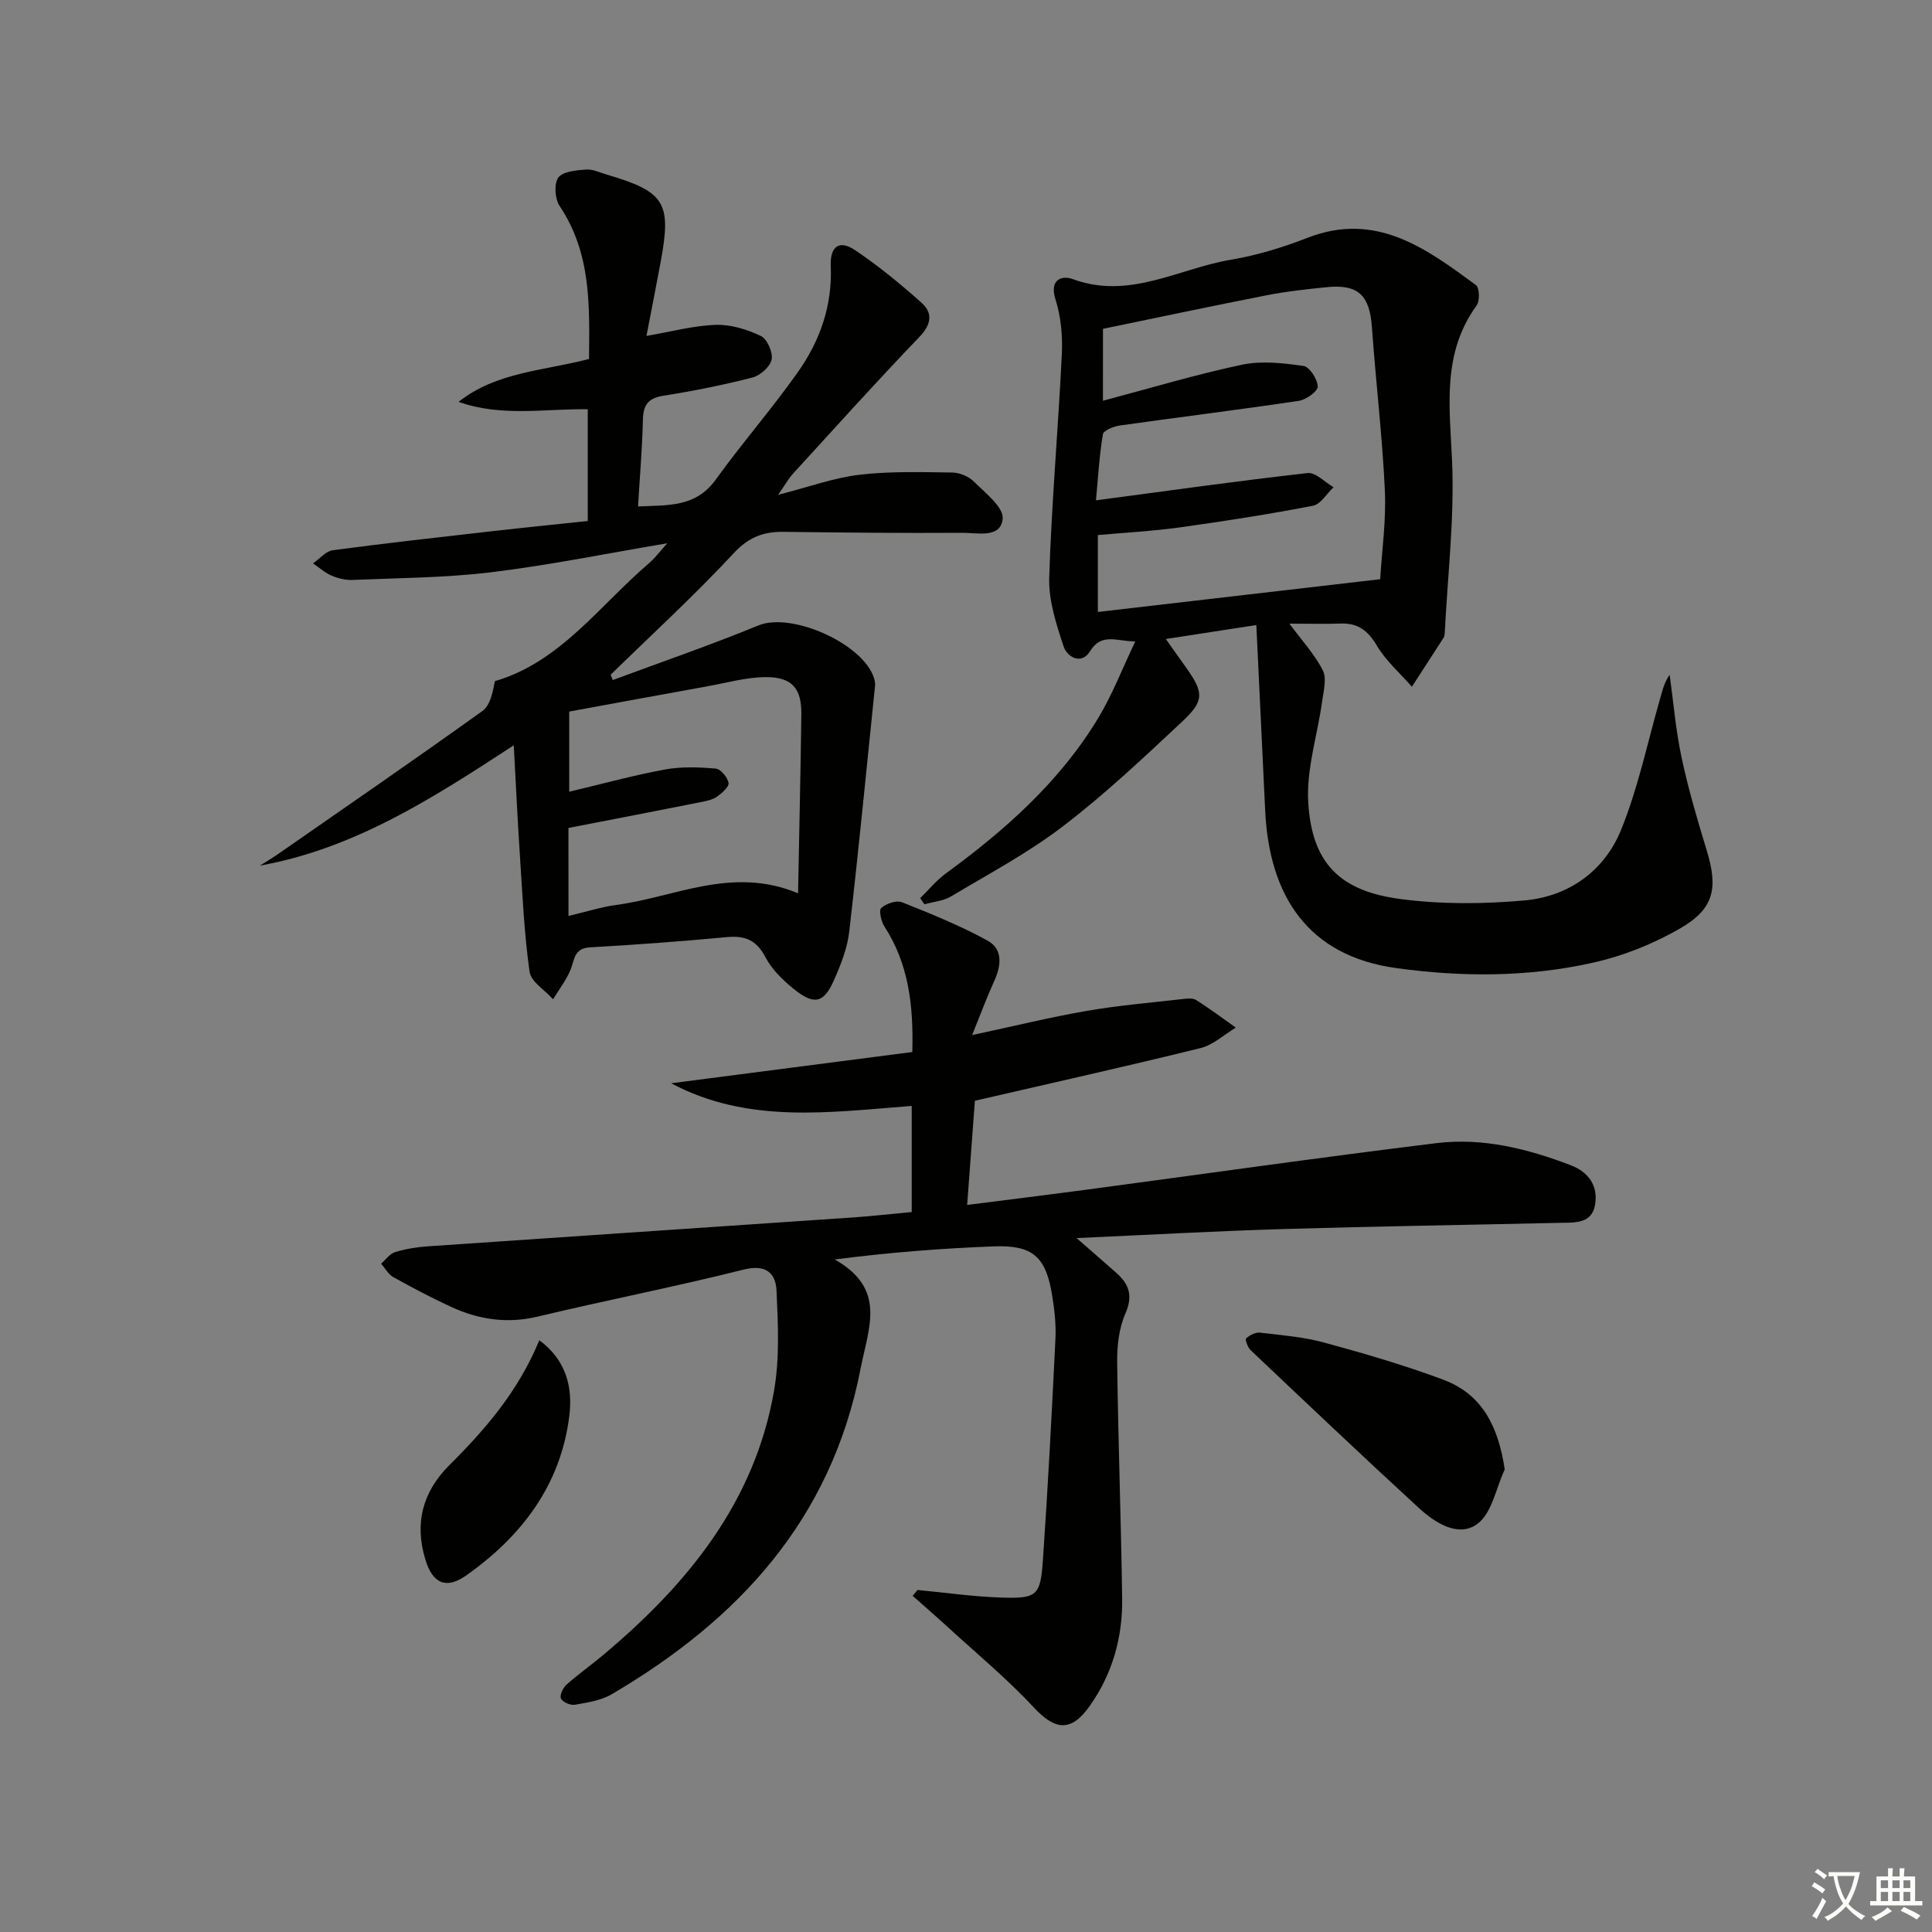 <svg enable-background="new 0 0 400 400" viewBox="0 0 400 400" xmlns="http://www.w3.org/2000/svg"><rect x="0" y="0" width="400" height="400" fill="#808080" stroke="none"/><path d="m377.9 391.2c-.2.3-.4.5-.6.8-.7-.6-1.4-1-2.2-1.5.2-.3.4-.5.5-.8.6.4 1.4.8 2.3 1.5zm-1.8 6.1c-.2-.2-.5-.4-.9-.6.4-.6.8-1.2 1.2-1.9s.7-1.3.9-1.9c.3.3.5.5.8.7-.7 1.3-1.4 2.6-2 3.7zm2.2-9c-.3.3-.5.5-.6.8-.6-.6-1.3-1.1-2-1.5.3-.3.5-.5.6-.7.6.5 1.3.9 2 1.4zm.3.2v-.9h2 4.5c-.3 1.3-.6 2.5-1 3.6s-.9 2.1-1.4 3c.4.5 1 1 1.6 1.4s1.2.8 1.9 1.1c-.3.2-.5.4-.8.8-.4-.3-1-.7-1.6-1.2s-1.2-1.1-1.6-1.6c-.5.6-1.1 1.1-1.7 1.6s-1.4.9-2.1 1.4c-.1-.3-.3-.5-.7-.8.6-.2 1.2-.5 1.9-1s1.4-1.1 2-1.8c-.5-.8-.9-1.6-1.2-2.5s-.6-2-.8-3.2c-.4.1-.7.1-1 .1zm2.5 2.7c.3 1 .7 1.7 1 2.2.3-.5.6-1.1 1-2s.6-1.9.9-3h-3.2-.4c.1.9.3 1.8.7 2.8z" fill="#fbfcfa"/><path d="m396.5 388.5v1.5 3.6h1.5v.9c-.4 0-1 0-1.7 0h-7.9c-.5 0-.9 0-1.2 0v-.9h1.3v-3.5c0-.7 0-1.2 0-1.6h2.4c0-.8 0-1.4 0-1.7h1c0 .3-.1.8-.1 1.7h1.5c0-.8 0-1.4 0-1.7h1c0 .3-.1.9-.1 1.7zm-8.2 9.2c-.2-.3-.5-.5-.8-.8.8-.3 1.4-.6 1.9-.9s1-.7 1.4-1.1c.3.3.6.5.9.8-1.6 1-2.8 1.6-3.4 2zm2.6-6.8v-1.6h-1.5v1.6zm0 2.7v-1.9h-1.5v1.9zm2.4-2.7v-1.6h-1.5v1.6zm0 2.7v-1.9h-1.5v1.9zm.2 2 .7-.8c.4.2.9.5 1.6.8s1.3.7 1.8 1c-.3.3-.5.6-.8.8-.4-.3-1.5-1-3.3-1.8zm2-4.7v-1.6h-1.4v1.6zm0 2.7v-1.9h-1.4v1.9z" fill="#fbfcfa"/><g fill="#010100"><path d="m188.76 250.94c0-7.69 0-14.64 0-21.97-16.97 1.3-33.85 3.8-49.82-4.69 16.56-2.15 33.13-4.29 49.94-6.47.27-9.7-.76-18.24-5.77-25.99-.68-1.06-1.19-3.37-.66-3.83 1.03-.91 3.14-1.65 4.29-1.19 6 2.38 12.03 4.83 17.68 7.92 3.25 1.77 2.9 5.17 1.42 8.4-1.5 3.28-2.75 6.67-4.57 11.18 8.65-1.85 16.12-3.69 23.68-5 6.52-1.13 13.15-1.69 19.73-2.44.98-.11 2.22-.29 2.95.18 2.83 1.77 5.5 3.79 8.23 5.72-2.42 1.45-4.67 3.58-7.29 4.23-15.27 3.77-30.63 7.19-46.73 10.91-.49 6.6-1.01 13.62-1.6 21.57 8.54-1.09 16.37-2.05 24.19-3.09 24.34-3.25 48.65-6.73 73.02-9.71 9.53-1.16 18.8 1.15 27.73 4.57 3.71 1.42 5.71 4.23 5.07 8.15-.65 3.99-4.15 3.72-7.13 3.78-19.14.44-38.28.72-57.42 1.29-13.92.42-27.83 1.2-42.81 1.87 3.25 2.84 5.79 5.03 8.3 7.26 2.61 2.34 3.4 4.73 1.81 8.36-1.34 3.06-1.74 6.74-1.7 10.14.2 16.31.81 32.61 1.03 48.91.11 7.98-2 15.49-6.64 22.1-3.91 5.58-7.2 5.2-11.73.33-5.52-5.94-11.83-11.14-17.82-16.64-2.36-2.17-4.79-4.26-7.19-6.39.34-.4.68-.8 1.02-1.21 5.72.54 11.43 1.37 17.16 1.56 7.59.26 8.28-.31 8.8-7.82 1.05-15.25 1.84-30.52 2.59-45.79.14-2.96-.2-5.98-.68-8.92-1.29-8.04-4.03-10.49-12.13-10.17-10.71.41-21.4 1.23-32.89 2.71 10.78 6.1 7.03 13.98 5.36 22.59-6.06 31.23-25.23 51.98-51.54 67.43-2.21 1.3-5.01 1.71-7.61 2.17-.91.16-2.51-.52-2.88-1.27-.32-.65.4-2.23 1.13-2.88 2.48-2.21 5.22-4.13 7.76-6.28 17.34-14.58 31.22-31.54 35.22-54.58 1.17-6.74.83-13.82.51-20.72-.17-3.68-2.22-5.52-6.83-4.36-14.13 3.55-28.46 6.34-42.63 9.73-6.34 1.51-12.21.61-17.92-2.02-4.08-1.88-8.06-3.99-11.98-6.17-1.03-.57-1.68-1.83-2.5-2.77.95-.83 1.78-2.05 2.88-2.39 2.18-.67 4.49-1.04 6.77-1.2 29.35-2.02 58.7-3.97 88.04-5.98 4-.28 7.95-.73 12.16-1.12z"/><path d="m126.87 140.8c10.06-3.74 20.22-7.23 30.14-11.31 7.06-2.91 22.55 4.15 24.1 11.5.07.32.09.67.06.99-1.75 16.99-3.39 33.98-5.35 50.94-.39 3.4-1.73 6.78-3.13 9.96-2.12 4.83-4.12 5.29-8.33 1.89-2.29-1.84-4.57-4.07-5.9-6.62-1.85-3.54-4.24-4.48-7.98-4.13-9.43.88-18.88 1.59-28.34 2.12-3.35.19-3.17 2.59-4.03 4.67-.9 2.15-2.37 4.06-3.6 6.07-1.69-1.89-4.58-3.61-4.87-5.7-1.13-8.01-1.48-16.14-2.01-24.23-.48-7.25-.82-14.51-1.26-22.65-16.83 11.01-33 21.4-52.57 24.92 1.2-.76 2.43-1.47 3.6-2.28 14.19-9.86 28.42-19.66 42.46-29.72 1.61-1.15 2.16-3.79 2.59-6.19 13.55-3.95 21.66-15.66 31.95-24.45 1.22-1.04 2.18-2.37 3.75-4.1-12.7 2.14-24.52 4.55-36.46 6-9.48 1.15-19.11 1.18-28.68 1.59-1.44.06-3-.31-4.34-.88-1.39-.6-2.58-1.68-3.86-2.55 1.36-.94 2.63-2.52 4.09-2.72 11.03-1.47 22.09-2.7 33.15-3.96 6.44-.73 12.88-1.37 19.64-2.09 0-7.61 0-15.19 0-23.14-8.87-.13-17.89 1.63-26.75-1.53 7.87-6.22 17.61-6.41 27.01-8.88.1-10.97.49-21.86-6.08-31.66-.99-1.47-1.2-4.61-.28-5.89.93-1.29 3.71-1.51 5.72-1.67 1.41-.11 2.89.63 4.32 1.05 12.03 3.54 13.43 5.78 11.17 17.98-.93 5.03-1.92 10.04-2.96 15.42 5.07-.87 9.69-2.13 14.35-2.29 3.11-.11 6.46.94 9.32 2.29 1.31.62 2.54 3.38 2.25 4.87-.29 1.48-2.34 3.32-3.94 3.73-6.09 1.57-12.28 2.8-18.5 3.79-3.13.5-4.14 1.89-4.21 4.92-.13 5.79-.63 11.57-1.01 18 6.15-.31 11.9.25 16.09-5.57 5.44-7.54 11.58-14.58 16.95-22.17 4.59-6.48 7.2-13.78 6.86-21.99-.18-4.21 1.79-5.53 5.08-3.31 4.8 3.24 9.32 6.94 13.65 10.8 2.47 2.2 2.13 4.54-.44 7.21-8.88 9.23-17.44 18.77-26.09 28.22-.87.95-1.5 2.1-3.11 4.4 6.49-1.66 11.6-3.54 16.86-4.16 6.32-.74 12.78-.54 19.17-.46 1.53.02 3.43.79 4.5 1.86 2.36 2.36 6.21 5.33 5.97 7.72-.4 4.12-5.27 2.88-8.37 2.9-12.32.08-24.65-.04-36.97-.2-4.17-.05-7.24 1.08-10.34 4.42-8.12 8.74-16.94 16.82-25.48 25.16.13.39.29.75.44 1.11zm-9.17 48.84c3.77-.89 6.79-1.87 9.88-2.28 12.2-1.62 24.04-8.11 37.65-2.41.24-12.58.52-24.81.68-37.05.07-5.36-1.92-7.74-7.37-7.71-4.06.03-8.13 1.19-12.18 1.92-9.57 1.73-19.13 3.49-28.51 5.21v16.6c7.04-1.67 13.4-3.43 19.86-4.61 3.4-.62 7-.48 10.47-.18 1.03.09 2.43 1.78 2.66 2.95.16.77-1.32 2.09-2.32 2.81-.91.65-2.14.93-3.27 1.15-9.05 1.8-18.1 3.54-27.56 5.38.01 5.46.01 11.54.01 18.22z"/><path d="m266.96 129.12c2.69 3.64 5.29 6.42 6.92 9.69.85 1.7.14 4.28-.15 6.43-.97 7.01-3.3 14.07-2.87 20.97.77 12.41 6.44 18.23 18.97 19.91 8.46 1.13 17.23 1.07 25.76.31 9.19-.82 16.57-6.09 20.03-14.6 3.53-8.66 5.44-17.98 8.04-27.02.49-1.7.85-3.44 2.02-5.1.8 5.73 1.27 11.52 2.48 17.16 1.38 6.47 3.26 12.84 5.19 19.17 2.36 7.73 1.62 12.01-5.32 16.07-5.62 3.29-11.98 5.82-18.34 7.23-13.36 2.98-26.99 2.97-40.57 1.1-18.37-2.52-26.34-14.98-27.18-32.63-.6-12.56-1.2-25.13-1.83-38.4-6.57 1.01-12.29 1.89-18.74 2.89 1.74 2.45 2.96 4.17 4.18 5.89 3.66 5.16 3.86 6.85-.73 11.15-8.01 7.5-16.03 15.07-24.73 21.72-7.22 5.53-15.37 9.86-23.21 14.55-1.58.94-3.64 1.09-5.48 1.61-.3-.42-.59-.84-.89-1.26 1.77-1.73 3.36-3.69 5.34-5.14 12.32-9.01 23.63-19.04 31.58-32.25 2.86-4.75 4.87-10 7.61-15.75-4.13-.12-6.99-1.8-9.37 2.03-1.81 2.9-4.75 1.15-5.46-1.01-1.52-4.6-3.13-9.53-2.98-14.27.48-15.43 1.87-30.83 2.61-46.26.18-3.76-.18-7.75-1.31-11.31-1.33-4.18 1.34-5.04 3.59-4.21 11.7 4.32 21.92-2.2 32.74-4.02 5.36-.9 10.69-2.53 15.77-4.51 14.2-5.55 24.58 2.13 34.95 9.77.73.54.83 3.27.15 4.2-7.2 9.9-5.61 20.85-5.1 32.08.53 11.87-.92 23.82-1.51 35.74-.02.33-.06.7-.23.97-2.18 3.4-4.38 6.78-6.57 10.16-2.45-2.8-5.36-5.32-7.23-8.47-1.82-3.07-3.85-4.72-7.41-4.61-3.41.11-6.83.02-10.72.02zm-38.61-46.15c9.9-2.62 19.26-5.45 28.79-7.46 4.07-.86 8.55-.34 12.75.26 1.24.18 2.9 2.76 2.93 4.26.02 1-2.41 2.74-3.92 2.96-12.32 1.84-24.68 3.36-37.01 5.1-1.3.18-3.42 1.03-3.55 1.84-.75 4.47-1 9.03-1.43 13.66 15.17-2.01 29.47-4.04 43.82-5.65 1.66-.19 3.57 1.9 5.37 2.94-1.42 1.32-2.66 3.52-4.27 3.83-9.11 1.76-18.29 3.19-27.49 4.47-5.68.79-11.42 1.09-17.04 1.6v15.92c19.51-2.26 38.74-4.49 58.45-6.78.35-5.86 1.26-12.16.97-18.41-.53-11.28-1.88-22.51-2.68-33.78-.47-6.61-2.84-8.94-9.41-8.27-4.12.42-8.26.87-12.32 1.66-11.34 2.22-22.64 4.63-33.95 6.96-.01 5.32-.01 9.78-.01 14.89z"/><path d="m311.54 304.23c-1.81 3.87-2.65 9.07-5.68 11.29-3.9 2.86-8.71-.2-12.08-3.29-11.73-10.77-23.29-21.75-34.86-32.7-.6-.57-1.17-2.22-.93-2.43.75-.66 1.95-1.3 2.88-1.19 4.45.52 8.98.88 13.27 2.05 8.31 2.26 16.61 4.68 24.67 7.69 8.08 3.02 11.39 9.67 12.73 18.58z"/><path d="m111.66 277.48c5.69 4.22 6.94 9.89 6.2 15.75-1.8 14.26-9.84 24.81-21.28 32.91-4.21 2.98-6.99 1.72-8.49-3.18-2.33-7.56-.6-14.1 4.96-19.63 7.47-7.43 14.28-15.33 18.61-25.85z"/></g></svg>